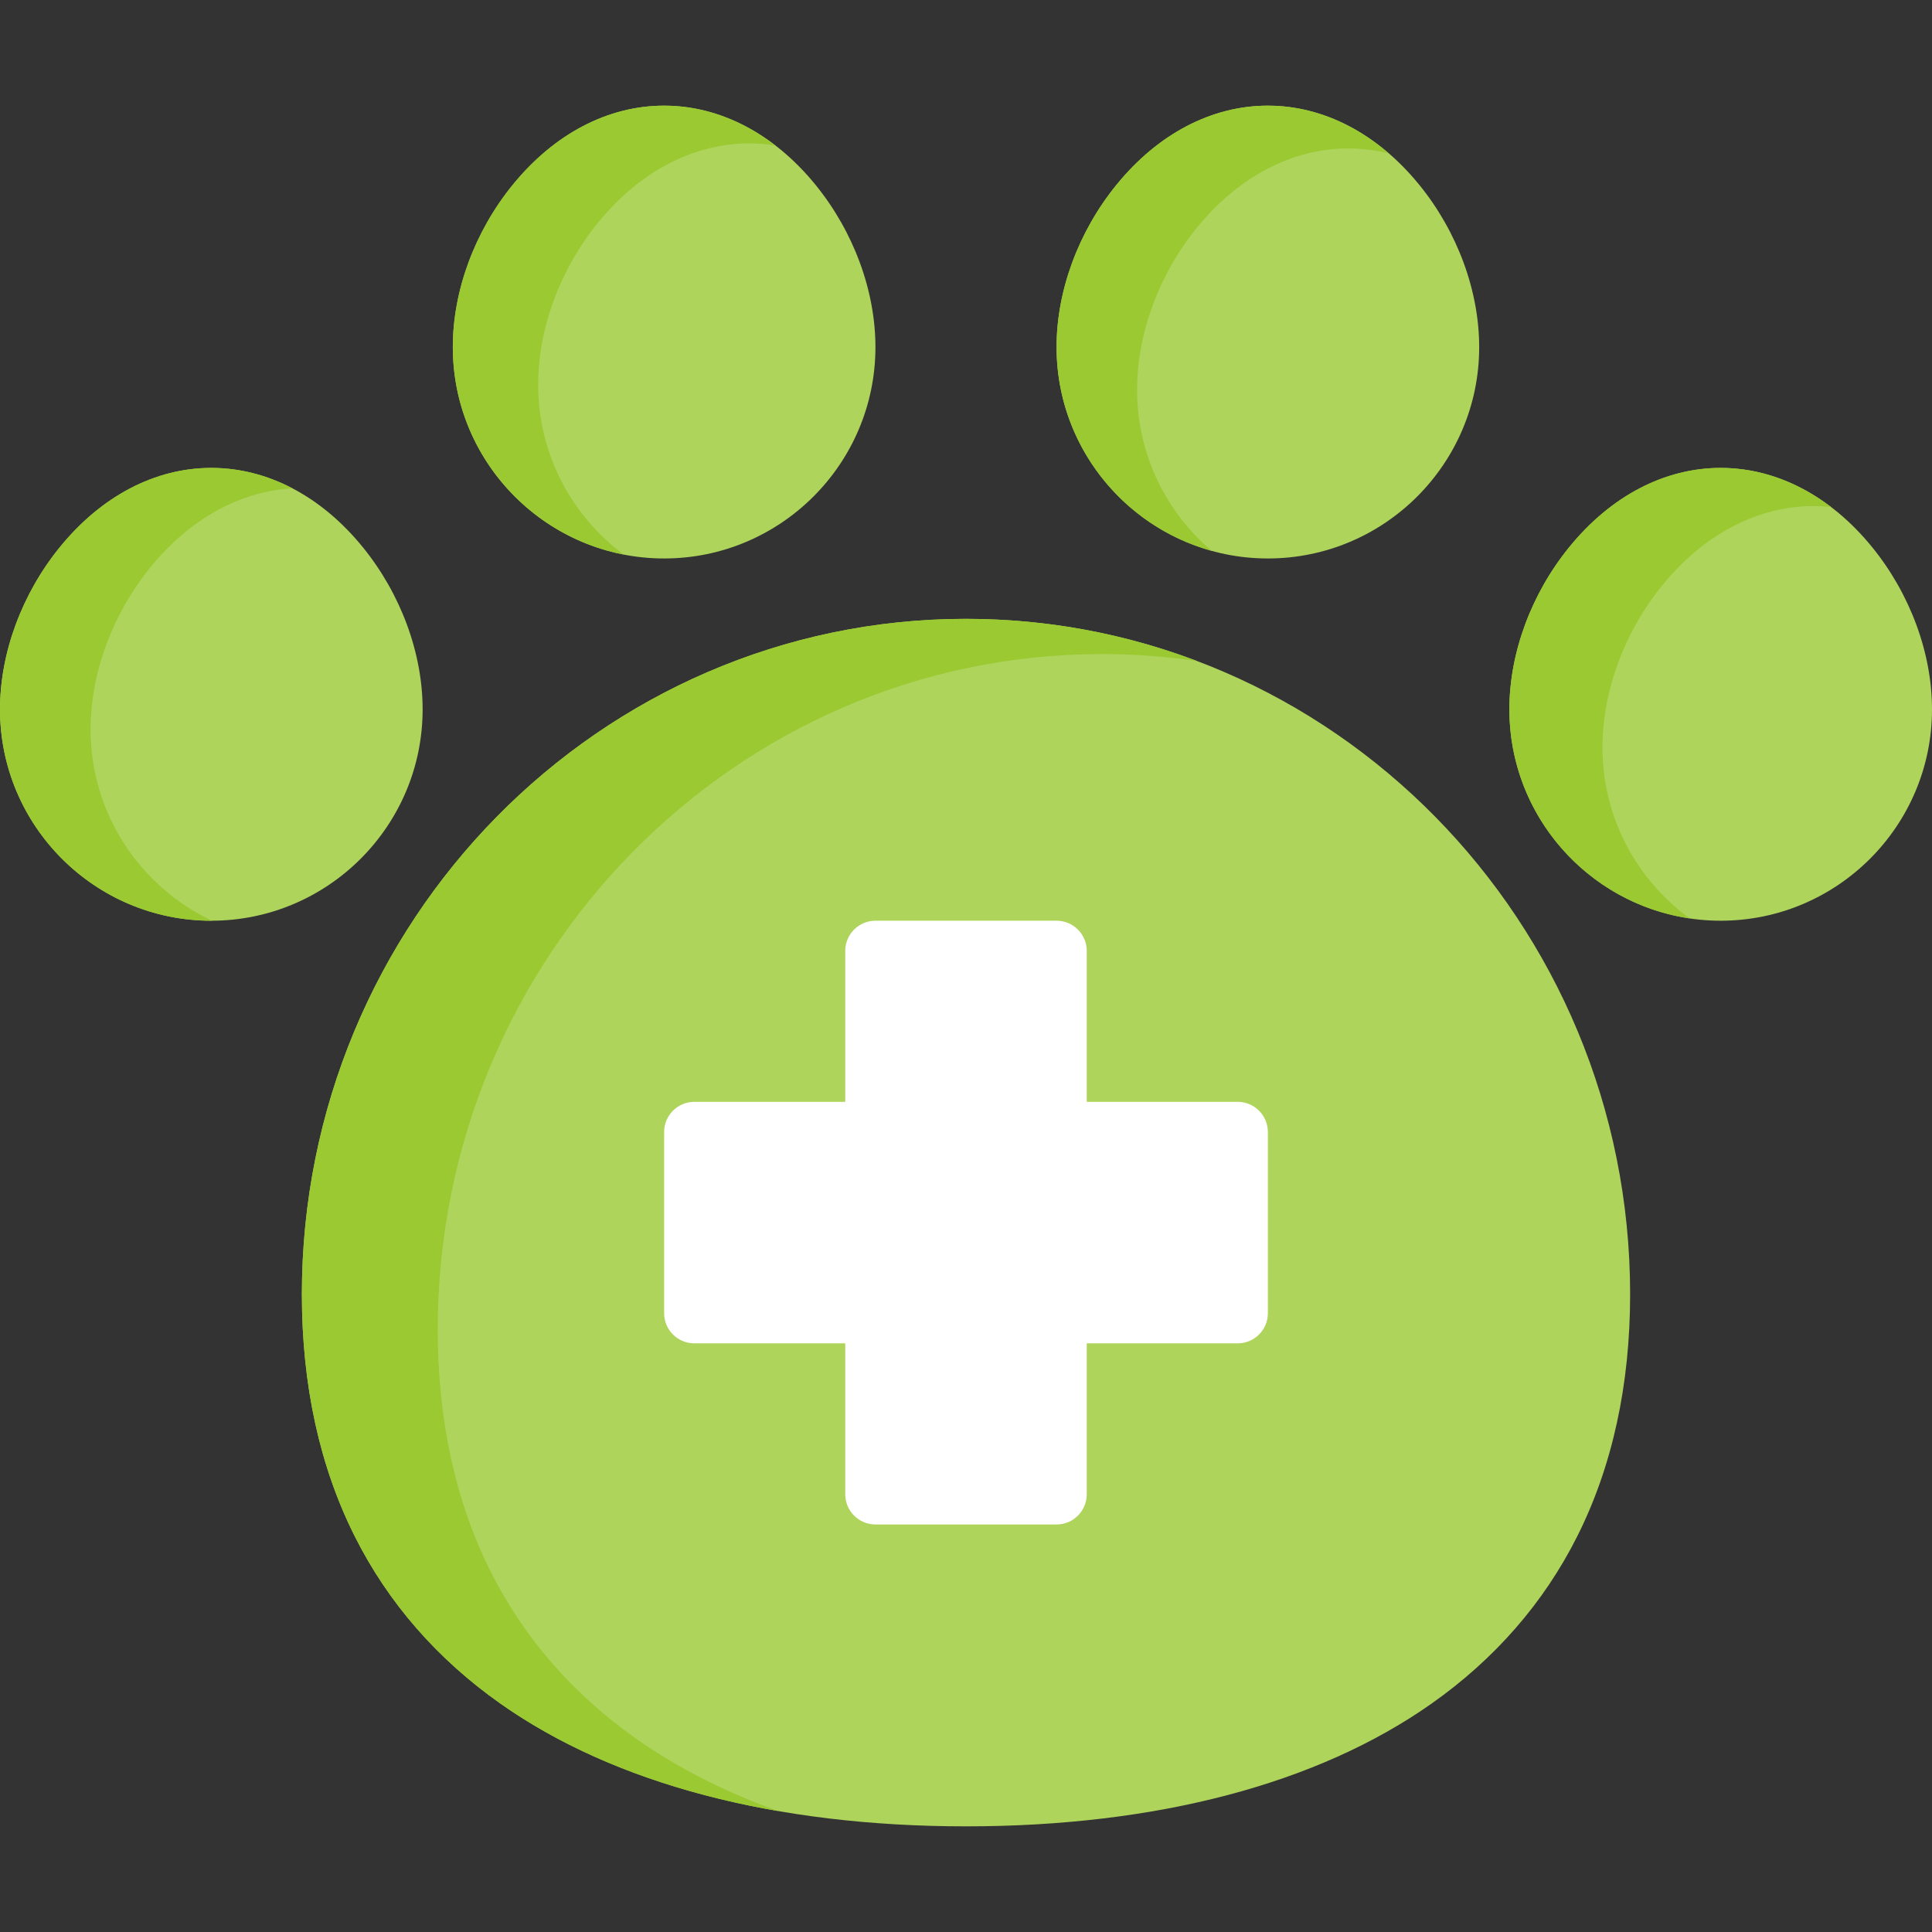 <?xml version="1.0" encoding="iso-8859-1"?>
<!-- Generator: Adobe Illustrator 19.0.0, SVG Export Plug-In . SVG Version: 6.00 Build 0)  -->
<svg version="1.1" id="Capa_1" xmlns="http://www.w3.org/2000/svg" xmlns:xlink="http://www.w3.org/1999/xlink" x="0px" y="0px"
	 viewBox="0 0 512 512" style="enable-background:new 0 0 512 512;" xml:space="preserve">
<rect x="0" y="0" width="512" height="512" fill="#333333" stroke="none"/>
<path style="fill:#AED45B;" d="M256,164c-97.047,0-176,80.299-176,179c0,24.076,4.729,45.683,14.056,64.219
	c8.824,17.537,21.79,32.419,38.539,44.233C162.781,472.745,205.454,484,256,484s93.219-11.255,123.405-32.547
	c16.749-11.814,29.715-26.696,38.539-44.233C427.271,388.683,432,367.076,432,343C432,244.299,353.047,164,256,164z"/>
<path style="fill:#9AC932;" d="M168.595,460.786c-16.749-11.814-29.715-26.696-38.539-44.233
	C120.729,398.016,116,376.409,116,352.333c0-98.701,78.953-179,176-179c8.566,0,16.986,0.638,25.228,1.847
	C298.15,167.957,277.522,164,256,164c-97.047,0-176,80.299-176,179c0,24.076,4.729,45.683,14.056,64.219
	c8.824,17.537,21.79,32.419,38.539,44.233c19.661,13.868,44.622,23.474,73.602,28.49
	C192.167,474.916,179.554,468.516,168.595,460.786z"/>
<path style="fill:#AED45B;" d="M112,188c0-14.926-5.777-30.594-15.851-42.987C85.135,131.462,70.876,124,56,124
	s-29.135,7.462-40.149,21.013C5.777,157.406,0,173.074,0,188c0,30.878,25.122,56,56,56S112,218.878,112,188z"/>
<path style="fill:#9AC932;" d="M24,193.333c0-14.926,5.777-30.594,15.851-42.987c10.394-12.788,23.679-20.146,37.644-20.934
	C70.702,125.862,63.428,124,56,124c-14.876,0-29.135,7.462-40.149,21.013C5.777,157.406,0,173.074,0,188c0,30.878,25.122,56,56,56
	c0.057,0,0.113-0.004,0.17-0.004C37.177,235.026,24,215.693,24,193.333z"/>
<path style="fill:#AED45B;" d="M176,148c30.878,0,56-25.122,56-56c0-14.926-5.777-30.594-15.851-42.987
	C205.135,35.462,190.876,28,176,28s-29.135,7.462-40.149,21.013C125.777,61.406,120,77.074,120,92C120,122.878,145.122,148,176,148z
	"/>
<path style="fill:#9AC932;" d="M142.614,102c0-14.926,5.777-30.594,15.851-42.987C169.479,45.462,183.738,38,198.614,38
	c2.309,0,4.6,0.201,6.869,0.555C196.562,31.685,186.435,28,176,28c-14.876,0-29.135,7.462-40.149,21.013
	C125.777,61.406,120,77.074,120,92c0,27.206,19.506,49.933,45.265,54.956C151.53,136.741,142.614,120.393,142.614,102z"/>
<path style="fill:#AED45B;" d="M496.149,145.013C485.135,131.462,470.876,124,456,124s-29.135,7.462-40.149,21.013
	C405.777,157.406,400,173.074,400,188c0,30.878,25.122,56,56,56s56-25.122,56-56C512,173.074,506.223,157.406,496.149,145.013z"/>
<path style="fill:#9AC932;" d="M424.667,198.108c0-14.926,5.777-30.594,15.851-42.987c11.014-13.55,25.273-21.013,40.149-21.013
	c1.533,0,3.057,0.099,4.574,0.256C476.379,127.614,466.34,124,456,124c-14.876,0-29.135,7.462-40.149,21.013
	C405.777,157.406,400,173.074,400,188c0,28.085,20.784,51.401,47.777,55.391C433.785,233.2,424.667,216.703,424.667,198.108z"/>
<path style="fill:#AED45B;" d="M336,148c30.878,0,56-25.122,56-56c0-14.926-5.777-30.594-15.851-42.987
	C365.135,35.462,350.876,28,336,28s-29.135,7.462-40.149,21.013C285.777,61.406,280,77.074,280,92C280,122.878,305.122,148,336,148z
	"/>
<path style="fill:#9AC932;" d="M301.333,103.333c0-14.926,5.777-30.594,15.851-42.987c11.014-13.55,25.273-21.013,40.149-21.013
	c3.619,0,7.2,0.45,10.708,1.313C358.523,32.435,347.447,28,336,28c-14.876,0-29.135,7.462-40.149,21.013
	C285.777,61.406,280,77.074,280,92c0,25.713,17.426,47.419,41.083,53.967C309.012,135.687,301.333,120.394,301.333,103.333z"/>
<path style="fill:#FFFFFF;" d="M328,292h-40v-40c0-4.418-3.582-8-8-8h-48c-4.418,0-8,3.582-8,8v40h-40c-4.418,0-8,3.582-8,8v48
	c0,4.418,3.582,8,8,8h40v40c0,4.418,3.582,8,8,8h48c4.418,0,8-3.582,8-8v-40h40c4.418,0,8-3.582,8-8v-48
	C336,295.582,332.418,292,328,292z"/>
<g>
</g>
<g>
</g>
<g>
</g>
<g>
</g>
<g>
</g>
<g>
</g>
<g>
</g>
<g>
</g>
<g>
</g>
<g>
</g>
<g>
</g>
<g>
</g>
<g>
</g>
<g>
</g>
<g>
</g>
</svg>
